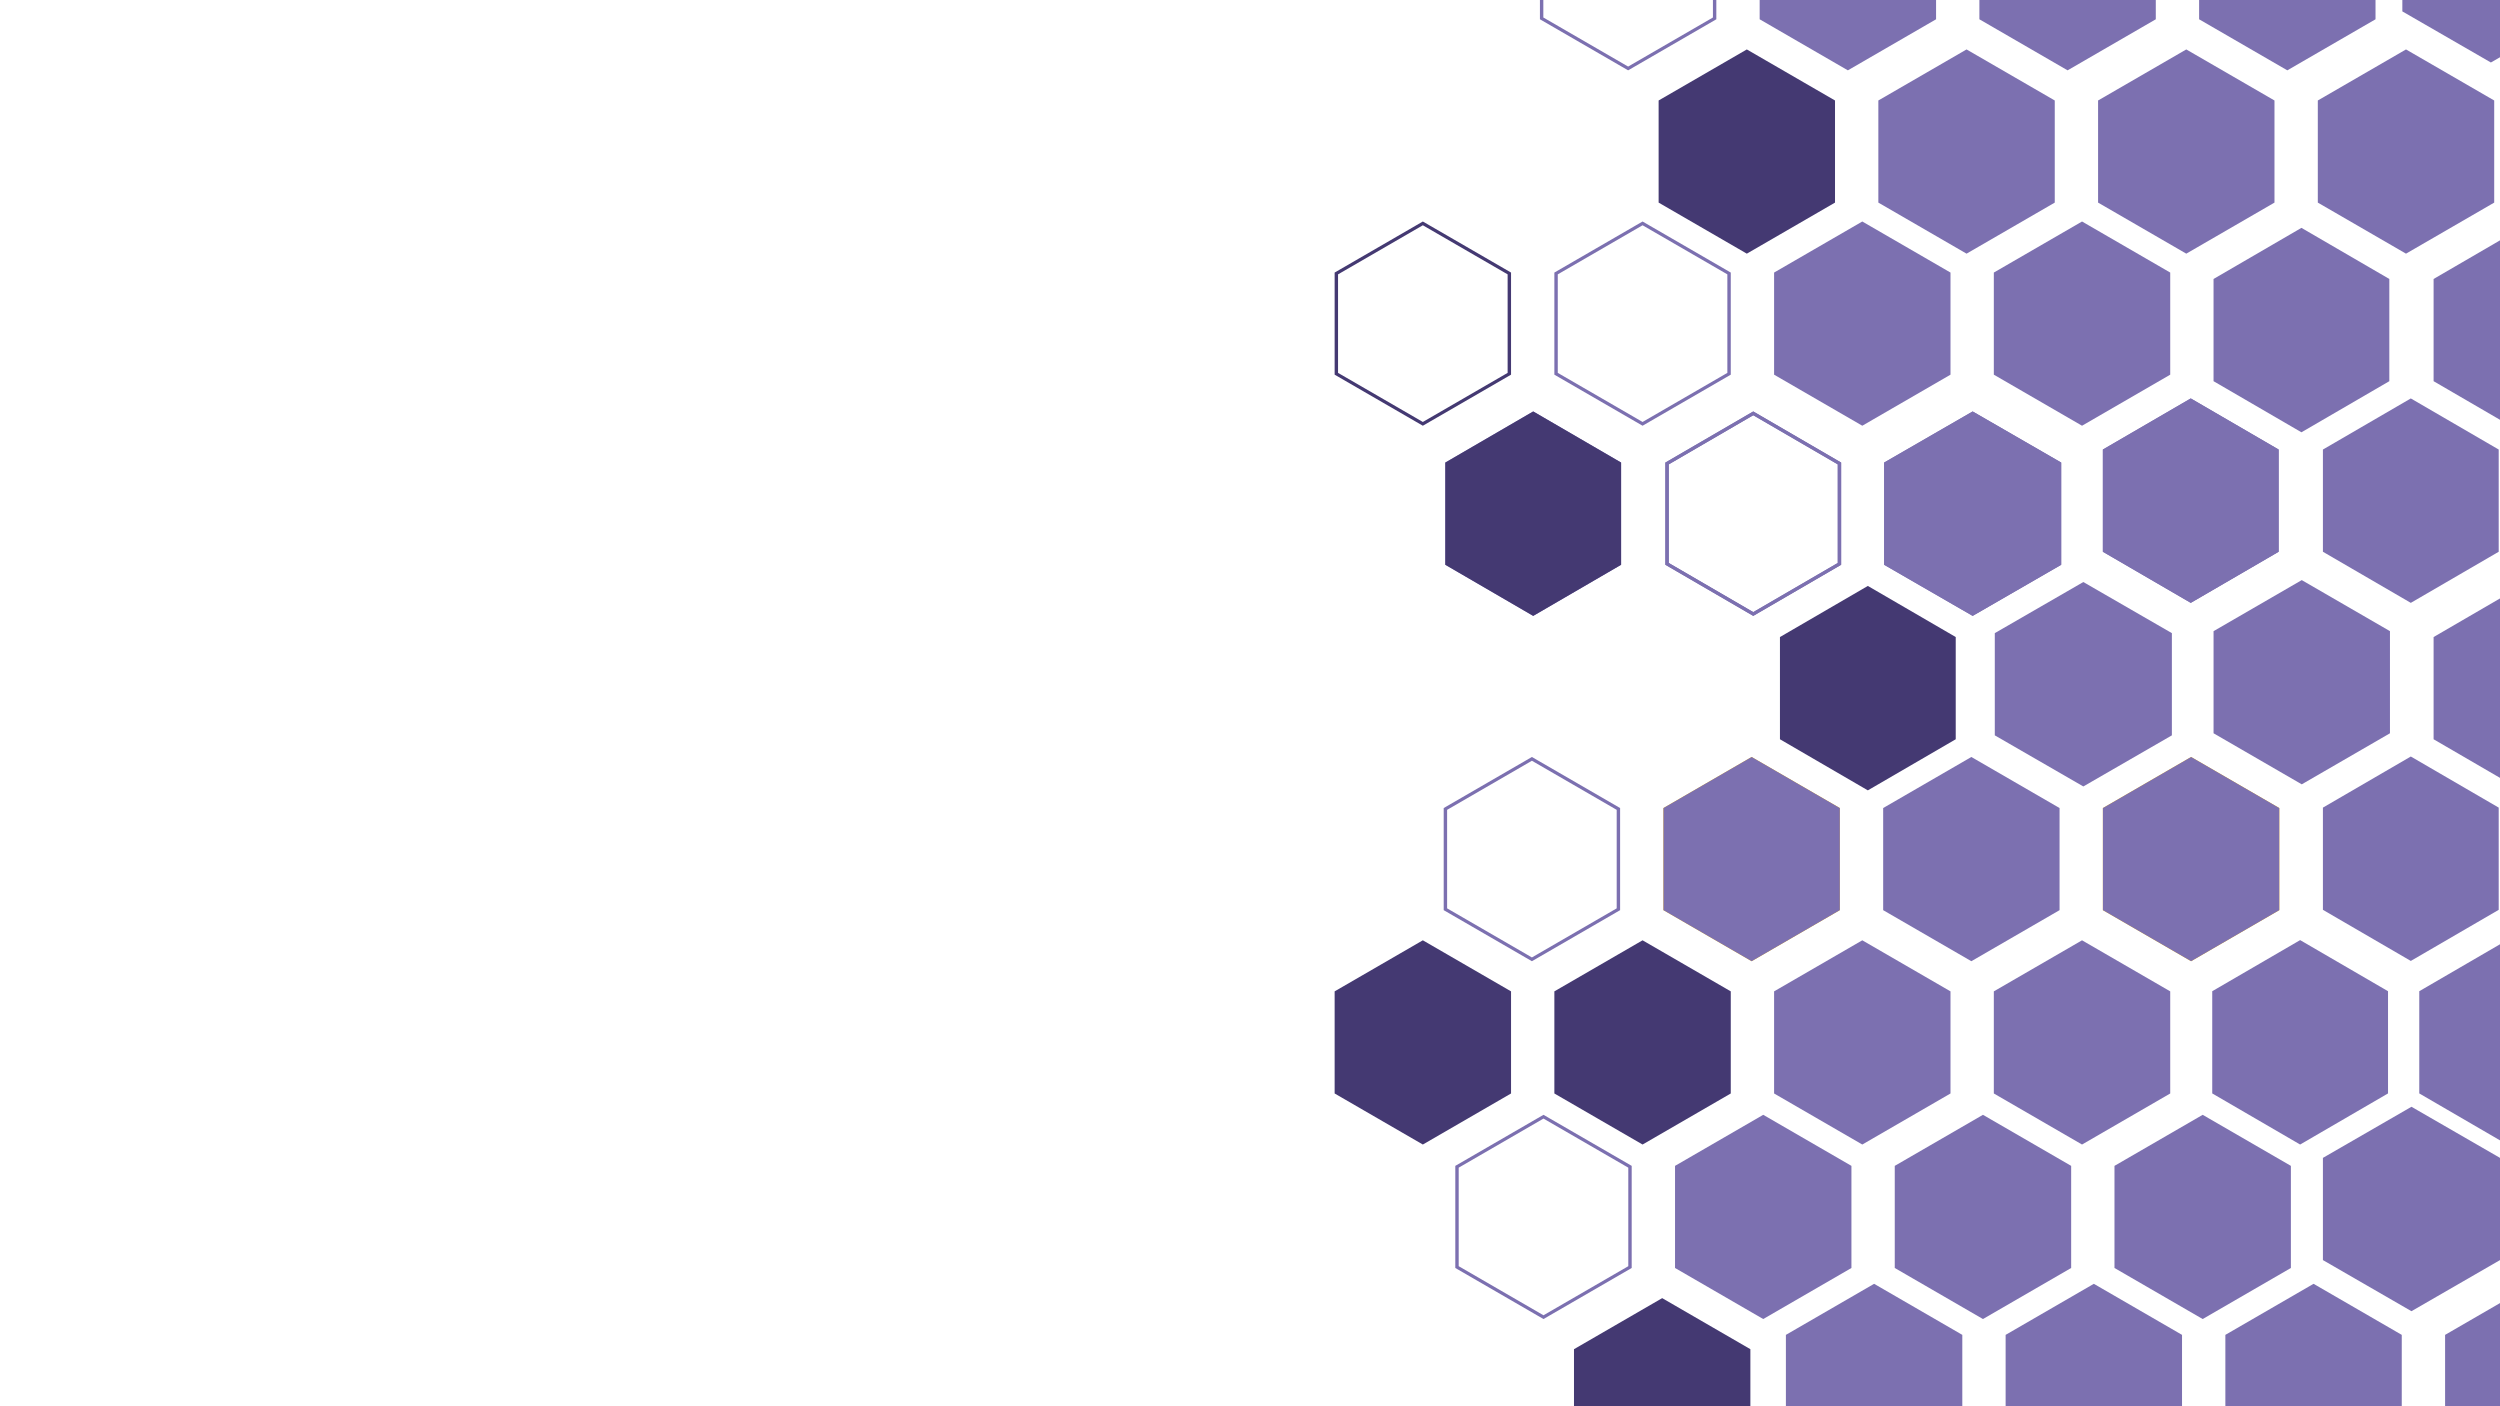 <svg width="1920" height="1080" viewBox="0 0 1920 1080" fill="none" xmlns="http://www.w3.org/2000/svg">
<g clip-path="url(#clip0_338_10)">
<path d="M1756.66 -102.825L1824.4 -63.614V14.809L1756.66 54.02L1688.92 14.809V-63.614L1756.66 -102.825Z" fill="#7C70B0"/>
<path fill-rule="evenodd" clip-rule="evenodd" d="M1250.4 -99.93L1185.28 -62.233V13.428L1250.4 51.125L1315.53 13.428V-62.233L1250.4 -99.93ZM1318.14 -63.614L1250.4 -102.825L1182.67 -63.614V14.809L1250.4 54.02L1318.14 14.809V-63.614Z" fill="#7C70B0"/>
<path d="M1587.91 -102.825L1655.65 -63.614V14.809L1587.91 54.02L1520.17 14.809V-63.614L1587.91 -102.825Z" fill="#7C70B0"/>
<path d="M1419.16 -102.825L1486.9 -63.614V14.809L1419.16 54.02L1351.42 14.809V-63.614L1419.16 -102.825Z" fill="#7C70B0"/>
<path d="M1599 722.155L1666.73 761.366V839.789L1599 879L1531.26 839.789V761.366L1599 722.155Z" fill="#7C70B0"/>
<path d="M1092.74 722.155L1160.48 761.366V839.789L1092.74 879L1025 839.789V761.366L1092.74 722.155Z" fill="#443972"/>
<path d="M1430.24 722.155L1497.98 761.366V839.789L1430.24 879L1362.5 839.789V761.366L1430.24 722.155Z" fill="#7C70B0"/>
<path d="M1261.49 722.155L1329.23 761.366V839.789L1261.49 879L1193.75 839.789V761.366L1261.49 722.155Z" fill="#443972"/>
<path d="M1510.31 37.965L1578.05 77.176V155.599L1510.31 194.81L1442.57 155.599V77.176L1510.31 37.965Z" fill="#7C70B0"/>
<path d="M1847.81 37.965L1915.55 77.176V155.599L1847.81 194.81L1780.08 155.599V77.176L1847.81 37.965Z" fill="#7C70B0"/>
<path d="M1679.06 37.965L1746.8 77.176V155.599L1679.06 194.81L1611.32 155.599V77.176L1679.06 37.965Z" fill="#7C70B0"/>
<path d="M1682.76 581.365L1750.49 620.576V698.999L1682.76 738.21L1615.02 698.999V620.576L1682.76 581.365Z" fill="#FFC107"/>
<path d="M1514 581.365L1581.74 620.576V698.999L1514 738.21L1446.27 698.999V620.576L1514 581.365Z" fill="#7C70B0"/>
<path d="M1345.25 581.365L1412.99 620.576V698.999L1345.25 738.21L1277.51 698.999V620.576L1345.25 581.365Z" fill="#FFC107"/>
<path d="M1682.76 581.365L1750.5 620.576V698.999L1682.76 738.21L1615.02 698.999V620.576L1682.76 581.365Z" fill="#7C70B0"/>
<path fill-rule="evenodd" clip-rule="evenodd" d="M1176.5 584.26L1111.38 621.957V697.618L1176.5 735.315L1241.62 697.618V621.957L1176.5 584.26ZM1244.24 620.576L1176.5 581.365L1108.76 620.576V698.999L1176.5 738.21L1244.24 698.999V620.576Z" fill="#7C70B0"/>
<path d="M1341.56 37.965L1409.29 77.176V155.599L1341.56 194.81L1273.82 155.599V77.176L1341.56 37.965Z" fill="#443972"/>
<path d="M1345.25 581.365L1412.99 620.576V698.999L1345.25 738.21L1277.51 698.999V620.576L1345.25 581.365Z" fill="#7C70B0"/>
<path d="M1515 316L1583 355.25V433.75L1515 473L1447 433.75V355.25L1515 316Z" fill="#7C70B0"/>
<path fill-rule="evenodd" clip-rule="evenodd" d="M1346.5 318.898L1281.61 356.632V432.368L1346.5 470.102L1411.39 432.368V356.632L1346.5 318.898ZM1414 355.25L1346.5 316L1279 355.25V433.75L1346.5 473L1414 433.75V355.25Z" fill="#7C70B0"/>
<path d="M1177.5 316L1245 355.25V433.75L1177.5 473L1110 433.75V355.25L1177.5 316Z" fill="#7C70B0"/>
<path d="M1599 170.116L1666.73 209.327V287.749L1599 326.961L1531.26 287.749V209.327L1599 170.116Z" fill="#7C70B0"/>
<path fill-rule="evenodd" clip-rule="evenodd" d="M1092.74 173.01L1027.62 210.707V286.369L1092.74 324.066L1157.86 286.369V210.707L1092.74 173.01ZM1160.48 209.327L1092.74 170.116L1025 209.327V287.749L1092.74 326.961L1160.48 287.749V209.327Z" fill="#443972"/>
<path d="M1430.24 170.116L1497.98 209.327V287.749L1430.24 326.961L1362.5 287.749V209.327L1430.24 170.116Z" fill="#7C70B0"/>
<path fill-rule="evenodd" clip-rule="evenodd" d="M1261.49 173.01L1196.37 210.707V286.369L1261.49 324.066L1326.61 286.369V210.707L1261.49 173.01ZM1329.23 209.327L1261.49 170.116L1193.75 209.327V287.749L1261.49 326.961L1329.23 287.749V209.327Z" fill="#7C70B0"/>
<path d="M1767.75 445.521L1835.49 484.732V563.154L1767.75 602.366L1700.01 563.154V484.732L1767.75 445.521Z" fill="#7C70B0"/>
<path d="M1682.5 306L1750 345.25V423.75L1682.5 463L1615 423.75V345.25L1682.5 306Z" fill="#7C70B0"/>
<path d="M1515 316L1583 355.25V433.75L1515 473L1447 433.75V355.25L1515 316Z" fill="#7C70B0"/>
<path fill-rule="evenodd" clip-rule="evenodd" d="M1346.5 318.898L1281.61 356.632V432.368L1346.5 470.102L1411.39 432.368V356.632L1346.5 318.898ZM1414 355.25L1346.5 316L1279 355.25V433.75L1346.5 473L1414 433.75V355.25Z" fill="#7C70B0"/>
<path d="M1177.5 316L1245 355.25V433.75L1177.5 473L1110 433.75V355.25L1177.5 316Z" fill="#443972"/>
<path d="M1600 447L1668 486.25V564.75L1600 604L1532 564.75V486.25L1600 447Z" fill="#7C70B0"/>
<path d="M1434.5 450L1502 489.25V567.75L1434.5 607L1367 567.75V489.25L1434.5 450Z" fill="#443972"/>
<path d="M1682.5 306L1750 345.25V423.75L1682.5 463L1615 423.75V345.25L1682.5 306Z" fill="#7C70B0"/>
<path d="M1851.5 306L1919 345.25V423.75L1851.5 463L1784 423.75V345.25L1851.5 306Z" fill="#7C70B0"/>
<path d="M1851.5 581L1919 620.25V698.75L1851.5 738L1784 698.75V620.25L1851.5 581Z" fill="#7C70B0"/>
<path d="M1766.5 722L1834 761.25V839.75L1766.5 879L1699 839.75V761.25L1766.5 722Z" fill="#7C70B0"/>
<path d="M1925.5 722L1993 761.25V839.75L1925.5 879L1858 839.75V761.25L1925.5 722Z" fill="#7C70B0"/>
<path d="M1767.5 175L1835 214.25V292.75L1767.5 332L1700 292.75V214.25L1767.5 175Z" fill="#7C70B0"/>
<path d="M1936.5 175L2004 214.25V292.75L1936.5 332L1869 292.75V214.25L1936.5 175Z" fill="#7C70B0"/>
<path d="M1936.5 450L2004 489.25V567.75L1936.5 607L1869 567.75V489.25L1936.5 450Z" fill="#7C70B0"/>
<path d="M1913 -109L1981 -69.75V8.75L1913 48L1845 8.75V-69.75L1913 -109Z" fill="#7C70B0"/>
<path d="M1691.66 856.175L1759.4 895.386V973.809L1691.66 1013.02L1623.92 973.809V895.386L1691.66 856.175Z" fill="#7C70B0"/>
<path fill-rule="evenodd" clip-rule="evenodd" d="M1185.4 859.07L1120.28 896.767V972.428L1185.4 1010.13L1250.53 972.428V896.767L1185.4 859.07ZM1253.14 895.386L1185.4 856.175L1117.67 895.386V973.809L1185.4 1013.02L1253.14 973.809V895.386Z" fill="#7C70B0"/>
<path d="M1522.91 856.175L1590.65 895.386V973.809L1522.91 1013.02L1455.17 973.809V895.386L1522.91 856.175Z" fill="#7C70B0"/>
<path d="M1354.16 856.175L1421.9 895.386V973.809L1354.16 1013.02L1286.42 973.809V895.386L1354.16 856.175Z" fill="#7C70B0"/>
<path d="M1945.57 985.965L2013.3 1025.18V1103.6L1945.57 1142.81L1877.83 1103.6V1025.18L1945.57 985.965Z" fill="#7C70B0"/>
<path d="M1439.31 985.965L1507.05 1025.18V1103.6L1439.31 1142.81L1371.57 1103.6V1025.18L1439.31 985.965Z" fill="#7C70B0"/>
<path d="M1776.81 985.965L1844.55 1025.18V1103.6L1776.81 1142.81L1709.08 1103.6V1025.18L1776.81 985.965Z" fill="#7C70B0"/>
<path d="M1608.06 985.965L1675.8 1025.18V1103.6L1608.06 1142.81L1540.32 1103.6V1025.18L1608.06 985.965Z" fill="#7C70B0"/>
<path d="M1276.56 996.965L1344.29 1036.18V1114.6L1276.56 1153.81L1208.82 1114.6V1036.18L1276.56 996.965Z" fill="#443972"/>
<path d="M1852 850L1920 889.25V967.75L1852 1007L1784 967.75V889.25L1852 850Z" fill="#7C70B0"/>
</g>
<defs>
<clipPath id="clip0_338_10">
<rect width="1920" height="1080" fill="white"/>
</clipPath>
</defs>
</svg>
